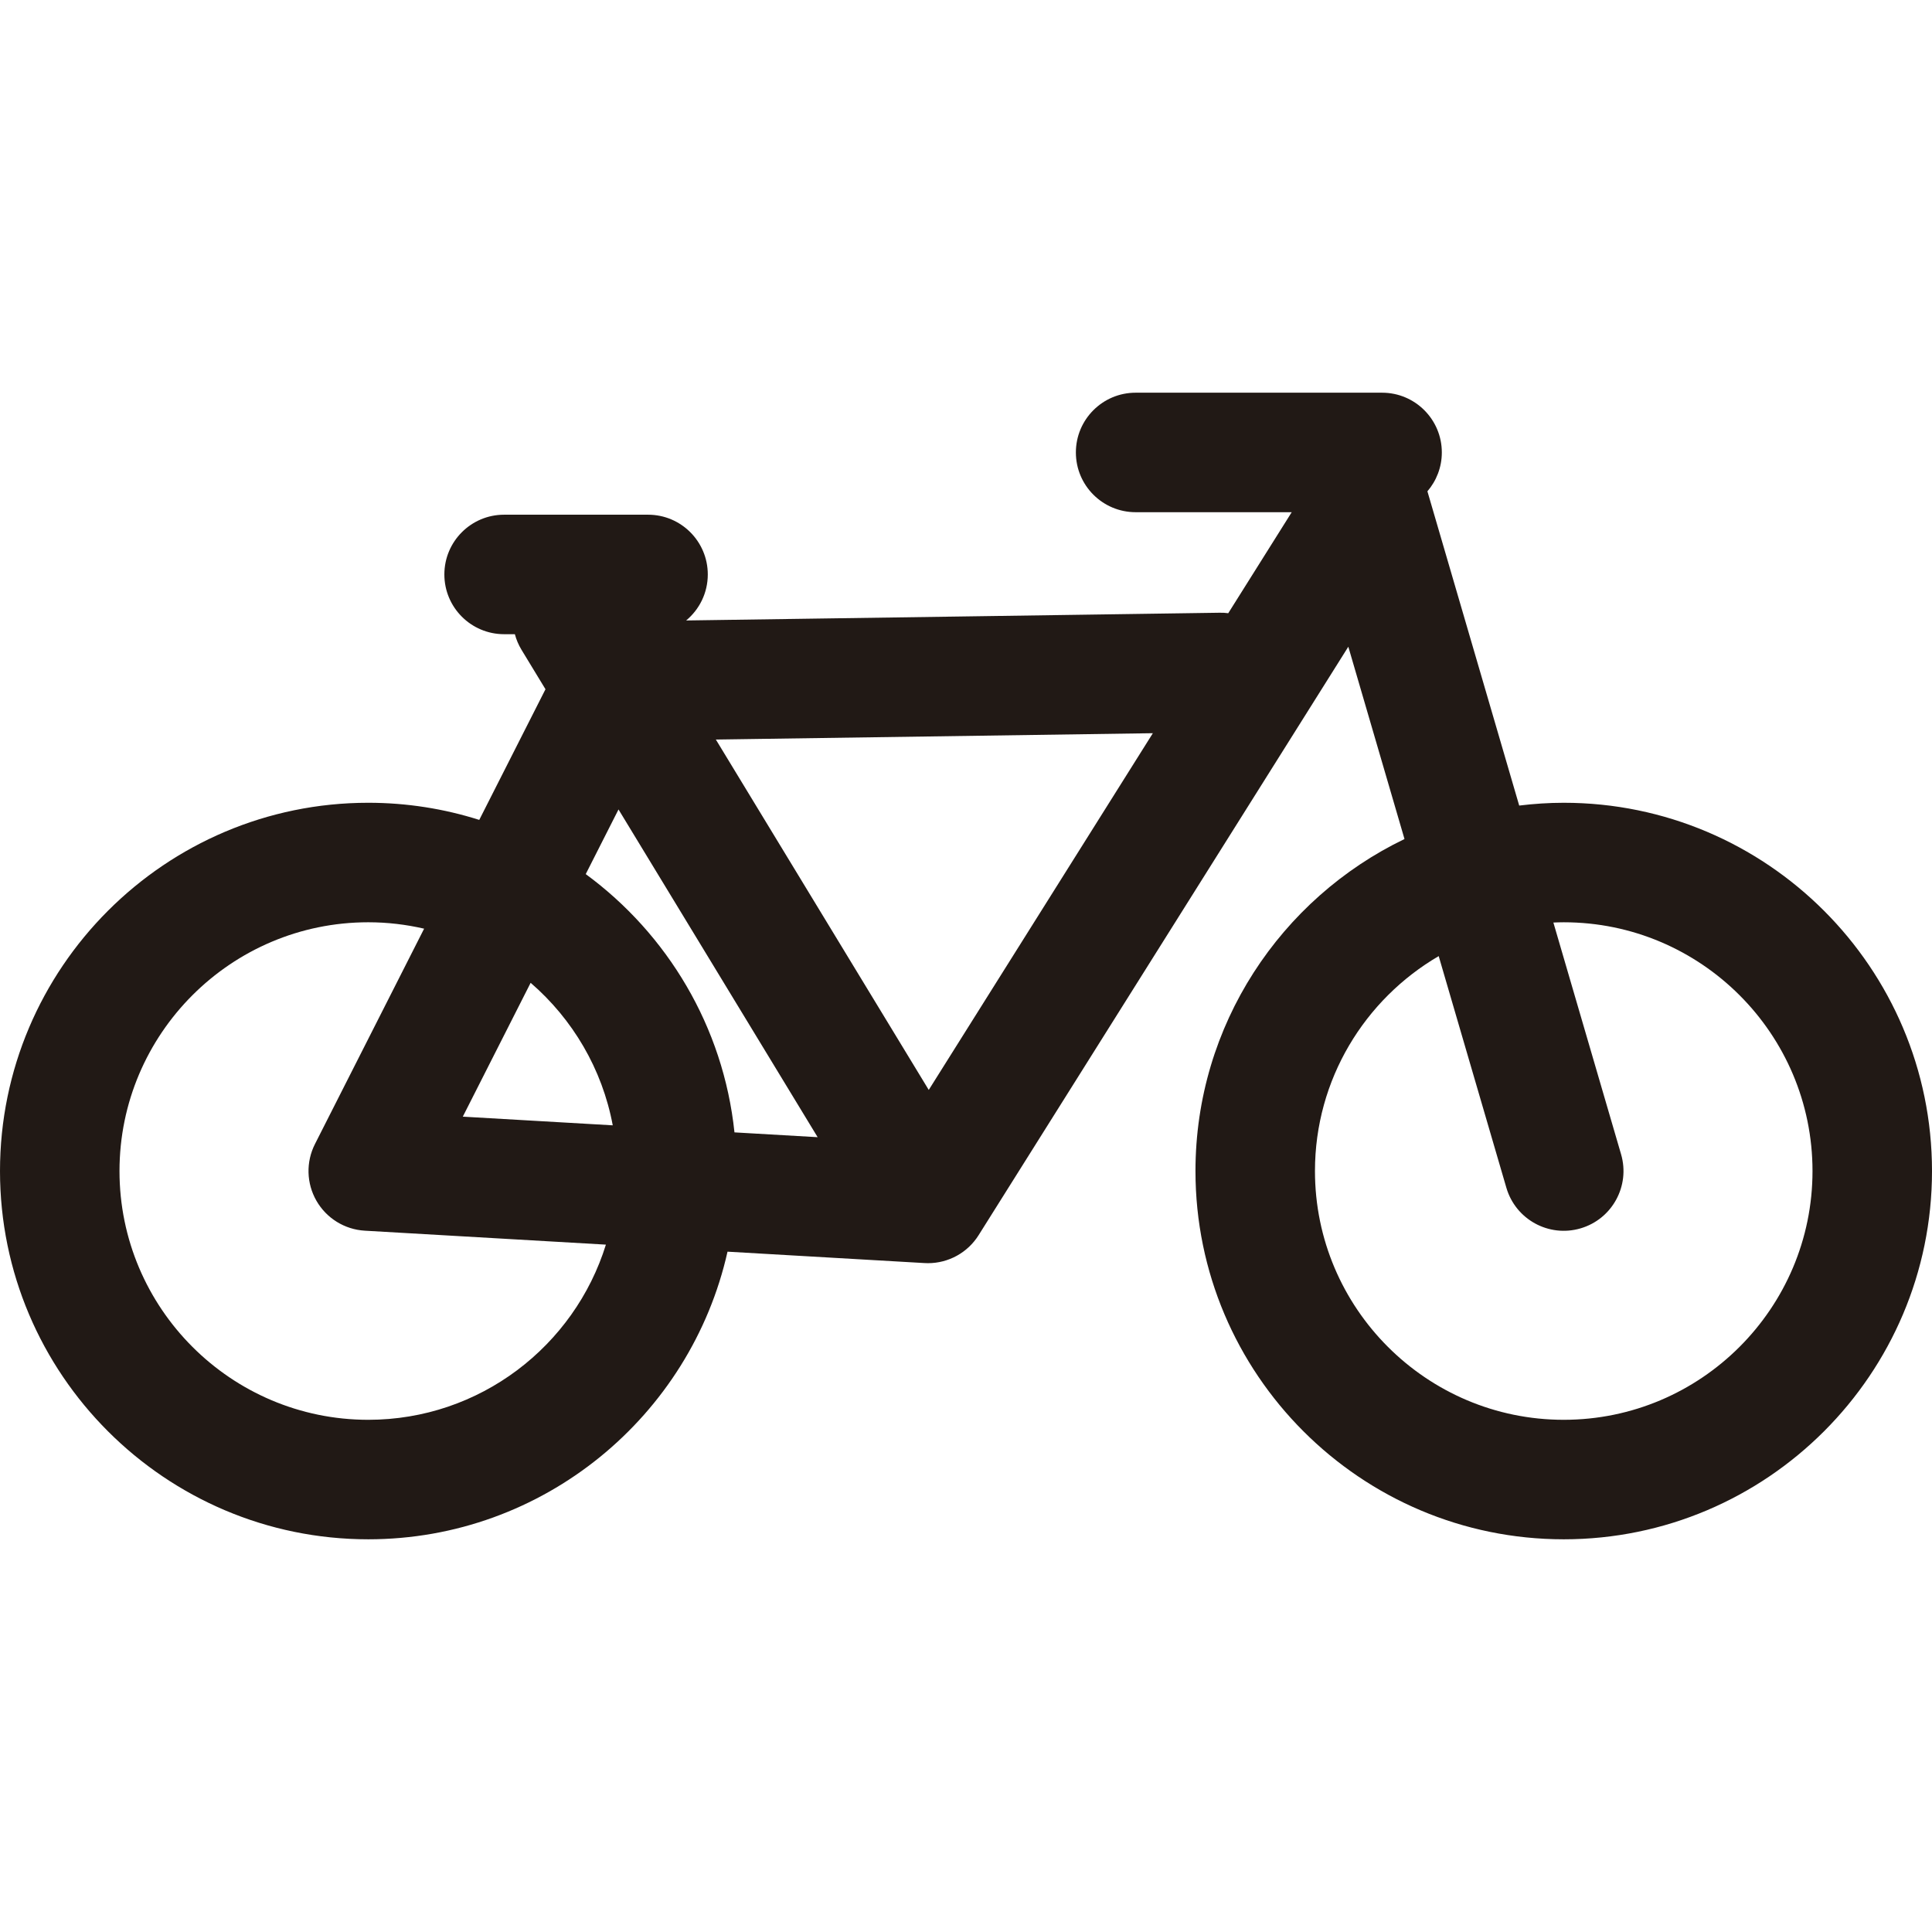 <?xml version="1.0" encoding="iso-8859-1"?>
<!-- Generator: Adobe Illustrator 18.0.0, SVG Export Plug-In . SVG Version: 6.00 Build 0)  -->
<!DOCTYPE svg PUBLIC "-//W3C//DTD SVG 1.1//EN" "http://www.w3.org/Graphics/SVG/1.1/DTD/svg11.dtd">
<svg version="1.1" id="Capa_1" xmlns="http://www.w3.org/2000/svg" xmlns:xlink="http://www.w3.org/1999/xlink" x="0px" y="0px"
	 viewBox="0 0 323.361 323.361" style="enable-background:new 0 0 323.361 323.361;" xml:space="preserve">
<g>
	<path style="fill:#211915;" d="M261.724,134.361c-2.524,0-5.007,0.17-7.452,0.467L238.907,82.23
		c1.501-1.749,2.413-4.018,2.413-6.503c0-5.522-4.478-10-10-10h-41.249c-5.522,0-10,4.478-10,10s4.478,10,10,10h26.125
		l-10.622,16.907c-0.469-0.06-0.95-0.094-1.432-0.081l-89.302,1.295c2.213-1.834,3.623-4.604,3.623-7.702c0-5.522-4.477-10-10-10
		h-24.09c-5.523,0-10,4.478-10,10s4.477,10,10,10h1.799c0.24,0.895,0.603,1.772,1.109,2.604l4.016,6.609l-11.084,21.868
		c-5.865-1.858-12.105-2.867-18.577-2.867C27.65,134.361,0,162.01,0,195.997s27.65,61.637,61.636,61.637
		c29.35,0,53.957-20.627,60.13-48.141l32.978,1.908c0.194,0.011,0.387,0.017,0.579,0.017c3.425,0,6.63-1.758,8.466-4.681
		l61.88-98.495l9.403,32.186c-20.679,9.958-34.985,31.124-34.985,55.569c0,33.986,27.65,61.637,61.637,61.637
		s61.637-27.65,61.637-61.637S295.71,134.361,261.724,134.361z M103.521,135.479l33.329,54.853l-13.92-0.805
		c-1.856-17.71-11.246-33.204-24.894-43.228L103.521,135.479z M20,195.997c0-22.958,18.678-41.636,41.636-41.636
		c3.215,0,6.342,0.378,9.349,1.072l-18.269,36.044c-1.525,3.008-1.431,6.582,0.251,9.506s4.724,4.803,8.091,4.998l40.353,2.335
		c-5.264,16.964-21.104,29.318-39.775,29.318C38.678,237.634,20,218.956,20,195.997z M77.46,186.895l11.354-22.401
		c7.006,6.053,11.977,14.393,13.742,23.853L77.46,186.895z M155.446,182.422l-35.633-58.644l73.142-1.061L155.446,182.422z
		 M261.724,237.634c-22.959,0-41.637-18.678-41.637-41.637c0-15.333,8.337-28.747,20.71-35.972l11.328,38.776
		c1.55,5.302,7.106,8.345,12.402,6.795c5.302-1.549,8.344-7.102,6.795-12.402l-11.331-38.788c0.575-0.024,1.152-0.044,1.733-0.044
		c22.959,0,41.637,18.678,41.637,41.636C303.361,218.956,284.683,237.634,261.724,237.634z"/>
</g>
<g>
</g>
<g>
</g>
<g>
</g>
<g>
</g>
<g>
</g>
<g>
</g>
<g>
</g>
<g>
</g>
<g>
</g>
<g>
</g>
<g>
</g>
<g>
</g>
<g>
</g>
<g>
</g>
<g>
</g>
</svg>
